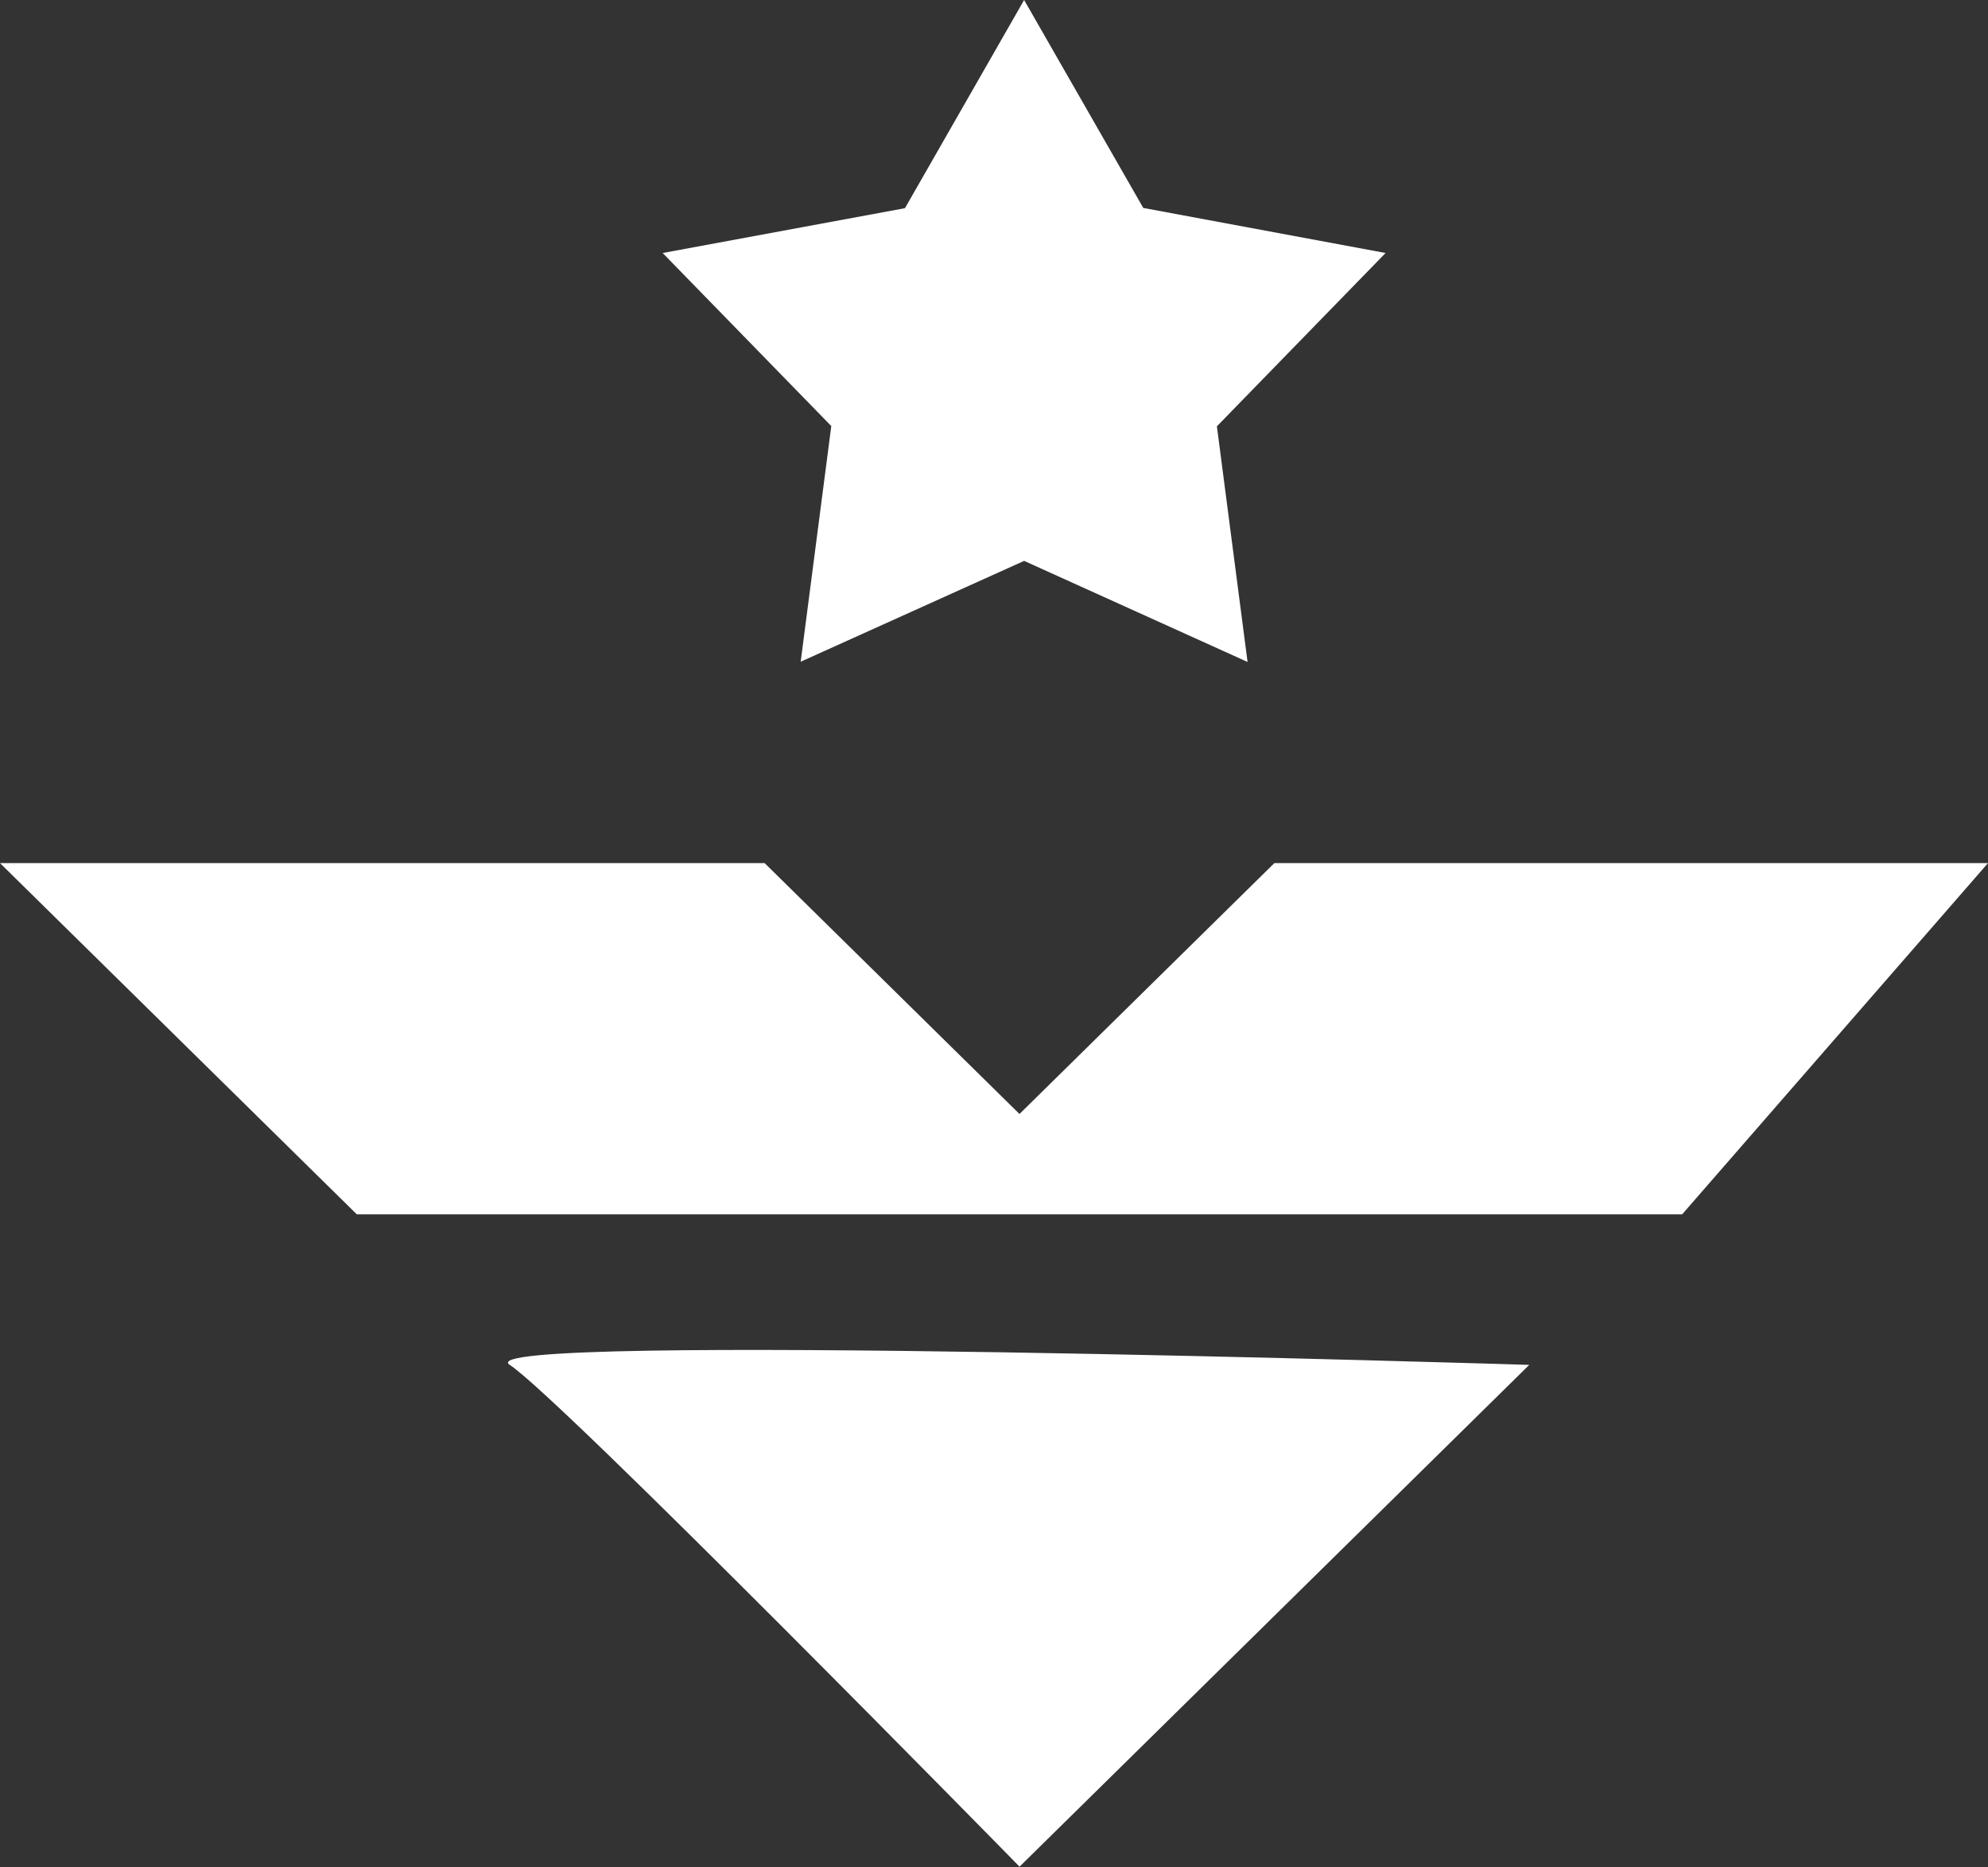 <svg xmlns="http://www.w3.org/2000/svg" width="33" height="31" viewBox="0 0 33 31">
  <rect x="0" y="0" width="33" height="31" fill="#333333" stroke="none"/>
  <defs>
    <style>
      .cls-1 {
        fill: #fff;
        fill-rule: evenodd;
      }
    </style>
  </defs>
  <path id="wode1" class="cls-1" d="M86,335.328H98.692l4.231,4.165,4.231-4.165H119l-5.077,5.831h-22Zm8.462,8.33c0.846,0.555,8.462,8.33,8.462,8.33l8.461-8.33S93.615,343.1,94.461,343.658ZM103,321l1.978,3.452L109,325.2l-2.8,2.877,0.509,3.912L103,330.311l-3.709,1.674,0.508-3.912L97,325.2l4.022-.744L103,321" transform="translate(-86 -321)"/>
</svg>
